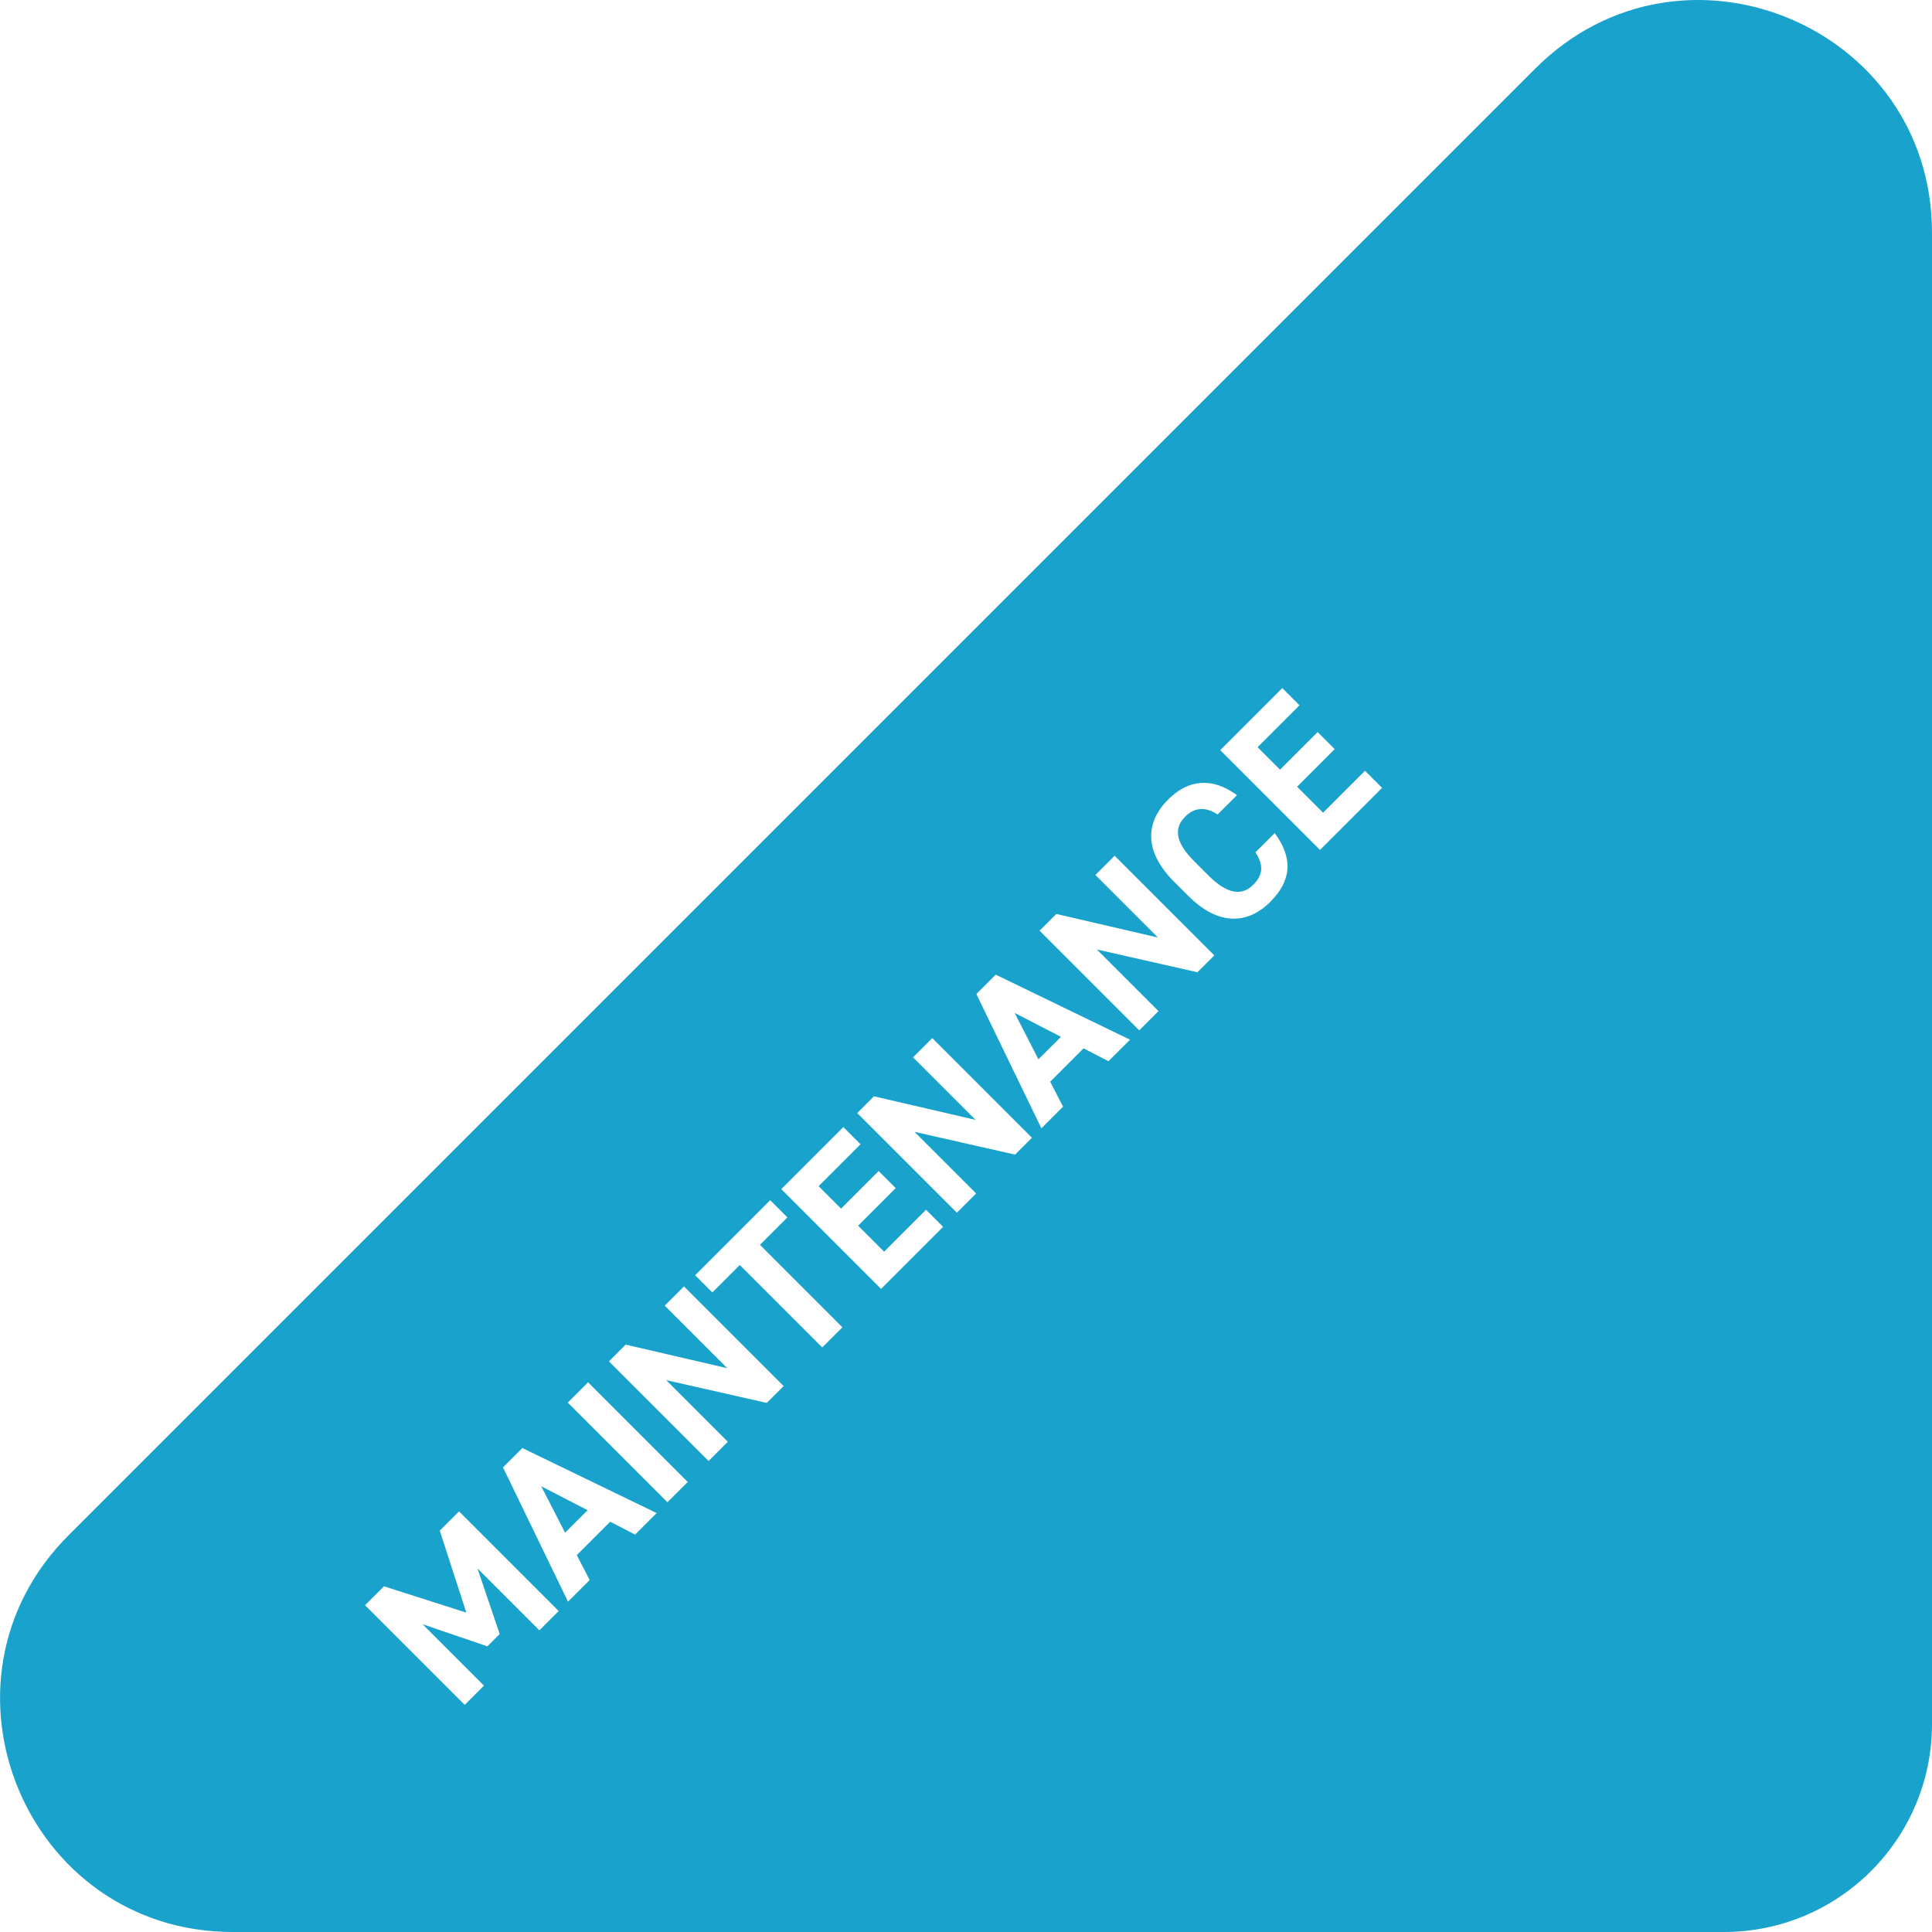 <?xml version="1.0" encoding="UTF-8"?><svg id="Layer_1" xmlns="http://www.w3.org/2000/svg" viewBox="0 0 169.62 169.61"><polygon points="51.59 132.59 47.52 130.49 49.61 134.56 51.59 132.59" fill="#19a2cc" stroke-width="0"/><path d="M134.79,6.02L6.02,134.79c-12.85,12.85-3.75,34.83,14.42,34.83h130.91c10.09,0,18.27-8.18,18.27-18.27V20.44c0-18.17-21.97-27.28-34.83-14.42ZM47.35,143.13l-5.43-5.43,1.95,5.76-1.08,1.08-5.69-1.94,5.39,5.39-1.69,1.69-8.75-8.75,1.66-1.66,7.23,2.31-2.33-7.2,1.69-1.69,8.75,8.75-1.7,1.7ZM55.76,134.73l-2.19-1.13-2.93,2.93,1.13,2.19-1.9,1.9-5.71-11.79,1.7-1.7,11.79,5.71-1.89,1.89ZM58.6,131.89l-8.75-8.75,1.78-1.78,8.75,8.75-1.78,1.78ZM67.32,123.17l-8.83-2,5.41,5.41-1.69,1.69-8.75-8.75,1.47-1.47,8.92,2.07-5.49-5.49,1.69-1.69,8.75,8.75-1.48,1.48ZM72.19,118.3l-7.24-7.24-2.41,2.41-1.51-1.51,6.59-6.59,1.51,1.51-2.41,2.41,7.24,7.24-1.78,1.78ZM77.34,113.15l-8.75-8.75,5.45-5.45,1.51,1.51-3.68,3.68,1.97,1.97,3.3-3.3,1.5,1.5-3.3,3.3,2.28,2.28,3.68-3.68,1.5,1.5-5.45,5.45ZM89.12,101.37l-8.83-2,5.41,5.41-1.69,1.69-8.75-8.75,1.47-1.47,8.92,2.07-5.49-5.49,1.69-1.69,8.75,8.75-1.48,1.48ZM97.32,93.17l-2.19-1.13-2.93,2.93,1.13,2.19-1.9,1.9-5.71-11.79,1.7-1.7,11.79,5.71-1.89,1.89ZM105.13,85.36l-8.83-2,5.41,5.41-1.69,1.69-8.75-8.75,1.47-1.47,8.92,2.07-5.49-5.49,1.69-1.69,8.75,8.75-1.48,1.48ZM111.54,79.17c-1.97,1.97-4.54,2.16-7.22-.52l-1.24-1.24c-2.7-2.7-2.49-5.25-.52-7.22,1.74-1.74,3.83-2,6.04-.38l-1.7,1.7c-.99-.66-1.98-.68-2.84.18-1.03,1.03-.87,2.27.8,3.94l1.24,1.24c1.62,1.62,2.92,1.83,3.94.8.89-.89.88-1.76.18-2.84l1.69-1.69c1.67,2.26,1.43,4.22-.37,6.02ZM115.88,74.61l-8.75-8.75,5.45-5.45,1.51,1.51-3.68,3.68,1.97,1.97,3.3-3.3,1.5,1.5-3.3,3.3,2.28,2.28,3.68-3.68,1.5,1.5-5.45,5.45Z" fill="#19a2cc" stroke-width="0"/><polygon points="93.15 91.03 89.08 88.93 91.17 93 93.15 91.03" fill="#19a2cc" stroke-width="0"/></svg>